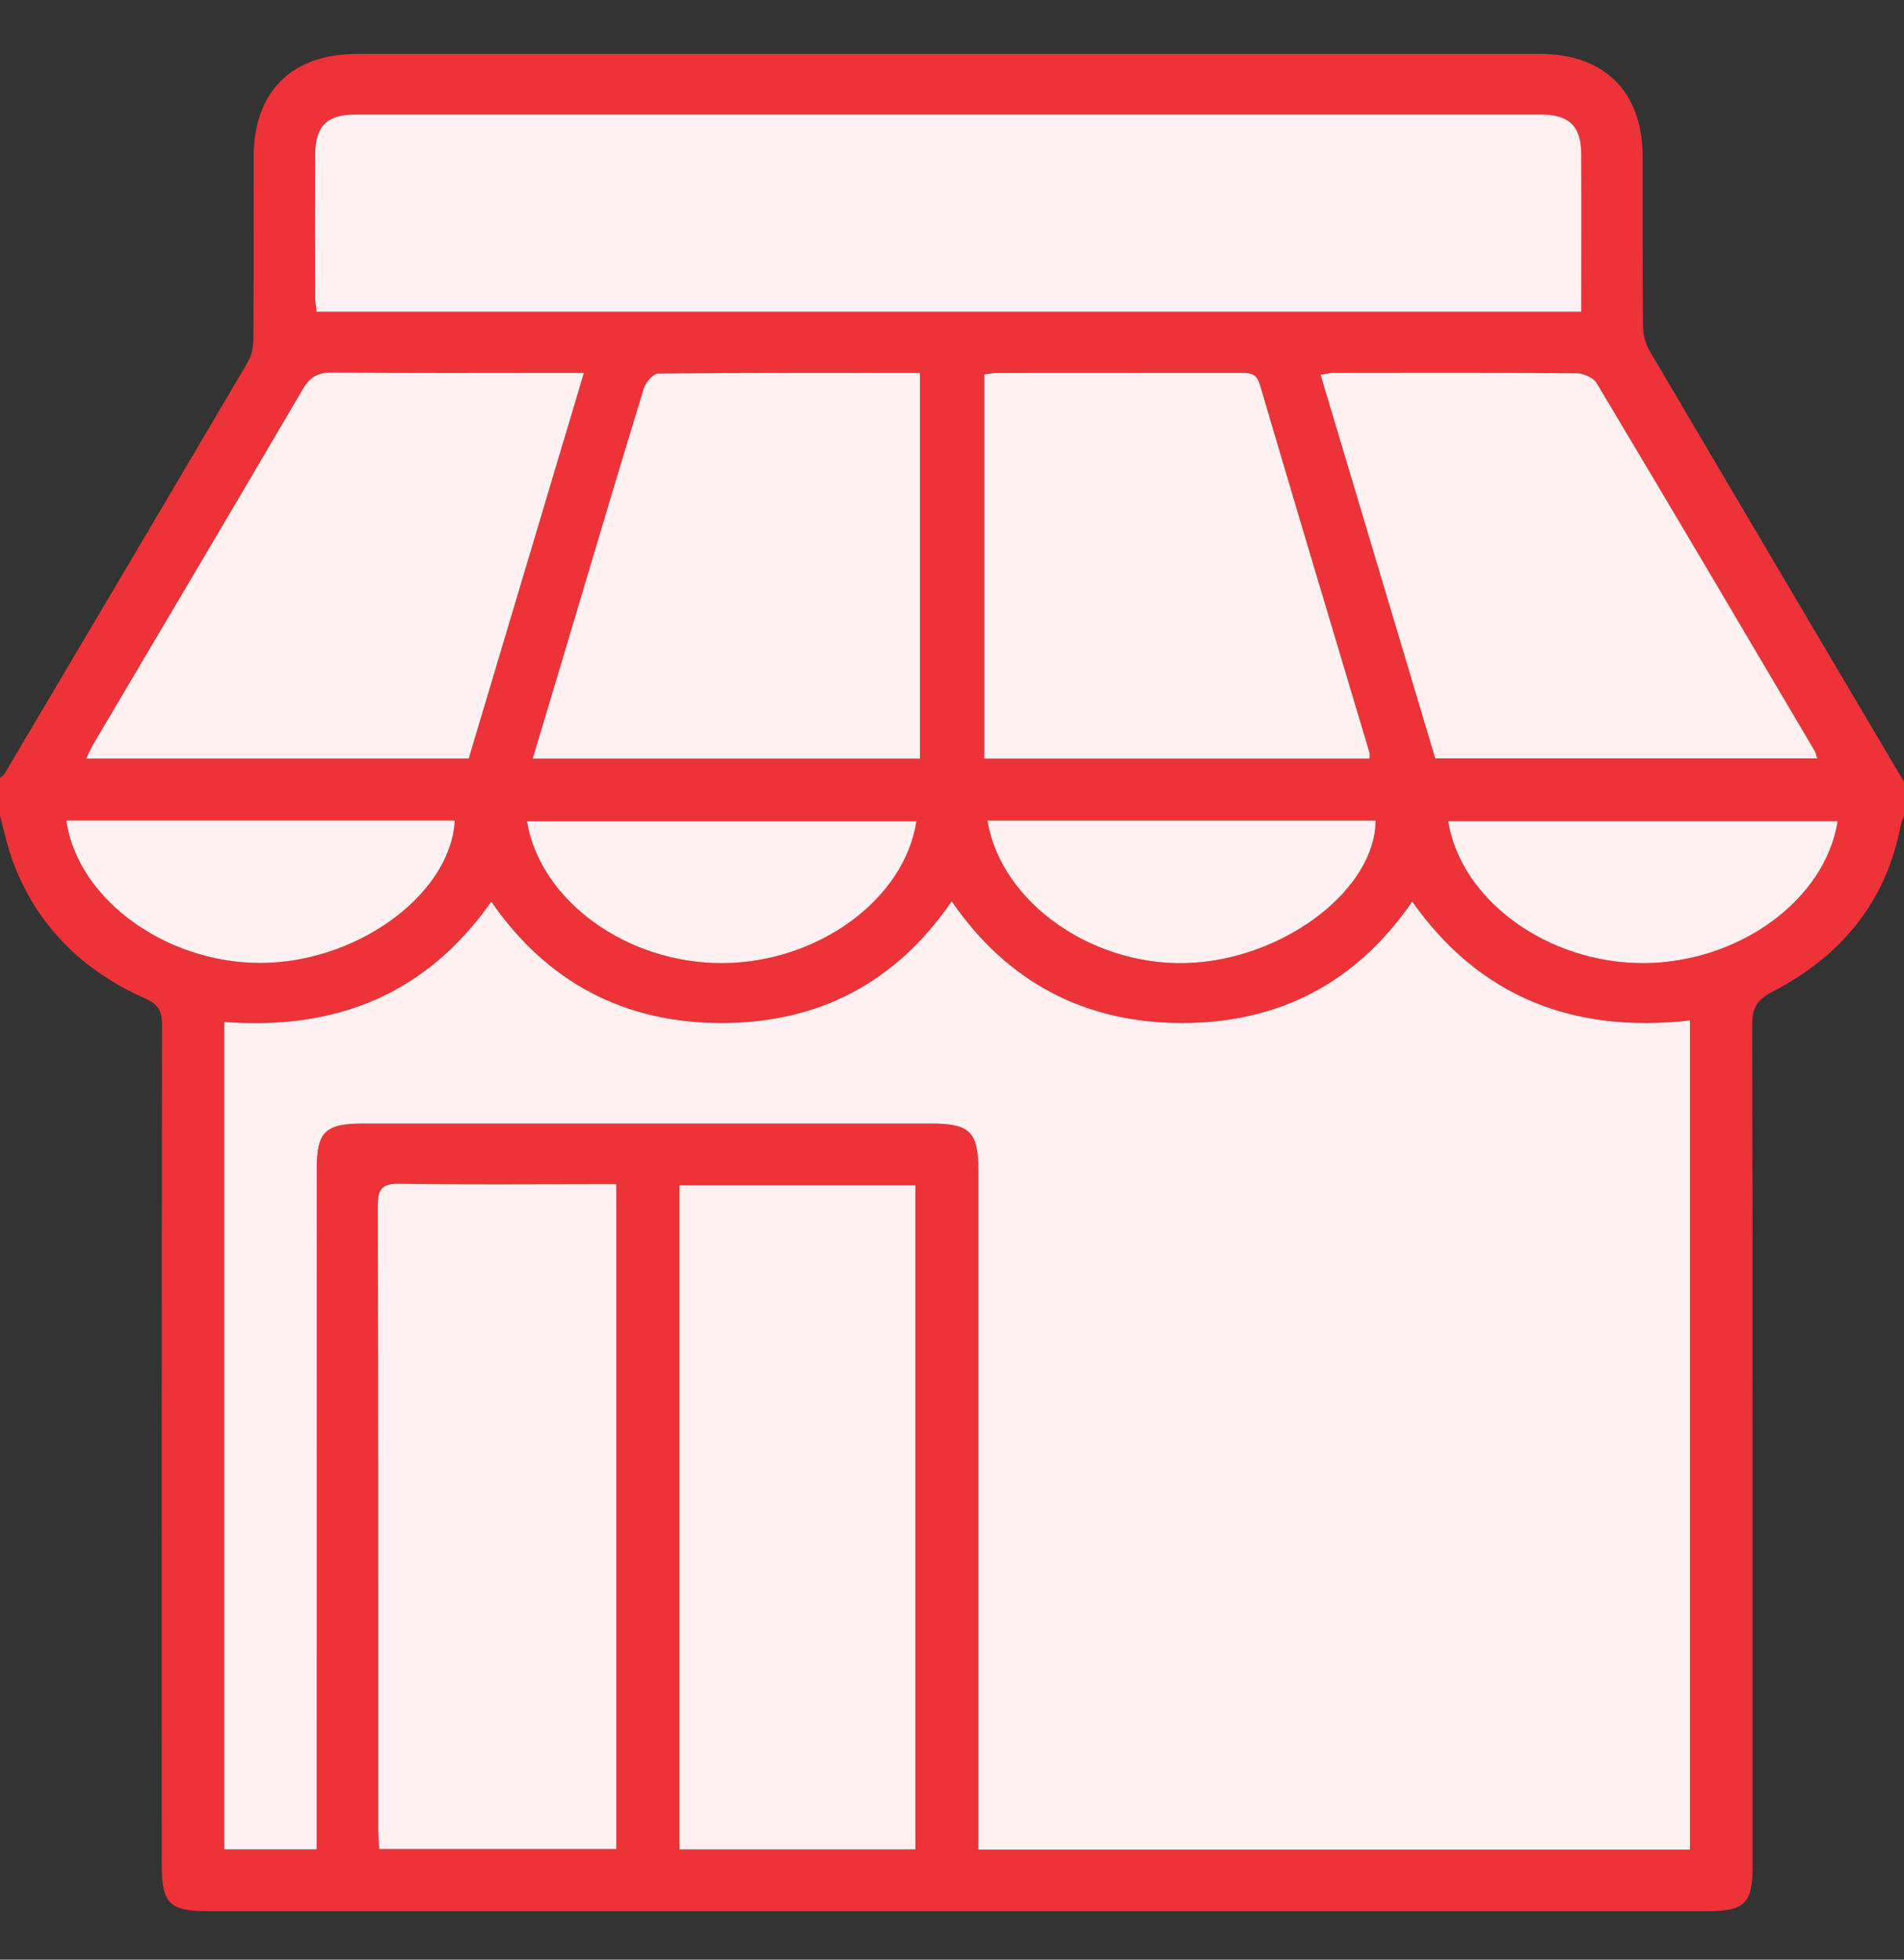 <svg width="34" height="35" viewBox="0 0 34 35" fill="none" xmlns="http://www.w3.org/2000/svg">
<rect x="0" y="0" width="34" height="35" fill="#333333" stroke="none"/>
<path d="M29.456 6.263C29.381 6.135 29.34 5.969 29.339 5.821C29.328 4.807 29.335 3.793 29.332 2.779C29.33 1.644 28.647 0.963 27.507 0.963C20.462 0.963 13.416 0.963 6.371 0.963C5.208 0.963 4.532 1.638 4.53 2.797C4.528 3.879 4.532 4.96 4.525 6.042C4.524 6.182 4.5 6.34 4.43 6.458C2.988 8.911 1.538 11.359 0.088 13.808C0.068 13.843 0.03 13.867 0 13.897V14.573C0.079 14.854 0.136 15.142 0.24 15.414C0.671 16.549 1.482 17.34 2.591 17.832C2.829 17.937 2.894 18.06 2.893 18.308C2.886 23.31 2.887 28.312 2.888 33.314C2.888 33.991 3.029 34.134 3.702 34.134H30.492C31.155 34.134 31.295 33.996 31.296 33.34C31.296 28.327 31.299 23.313 31.289 18.3C31.288 18.001 31.377 17.855 31.652 17.712C32.88 17.075 33.687 16.105 33.943 14.731C33.953 14.677 33.981 14.625 34 14.573V13.964C32.484 11.398 30.966 8.832 29.456 6.263ZM28.512 6.844C29.817 9.026 31.108 11.216 32.401 13.404C32.422 13.441 32.43 13.484 32.452 13.547H25.631C24.952 11.275 24.272 9.001 23.583 6.694C23.666 6.681 23.736 6.662 23.805 6.662C25.256 6.66 26.706 6.656 28.158 6.669C28.279 6.669 28.454 6.748 28.512 6.844ZM24.566 14.655C24.559 15.857 23.008 17.073 21.337 17.193C19.593 17.318 17.881 16.158 17.633 14.655H24.566ZM17.575 13.551V6.684C17.649 6.677 17.736 6.662 17.823 6.662C19.261 6.66 20.701 6.662 22.14 6.66C22.304 6.66 22.432 6.652 22.495 6.868C23.141 9.06 23.799 11.249 24.453 13.439C24.462 13.47 24.454 13.505 24.454 13.551H17.575ZM5.627 2.77C5.629 2.252 5.832 2.046 6.346 2.046C13.404 2.045 20.463 2.045 27.521 2.046C28.018 2.046 28.232 2.253 28.235 2.741C28.24 3.674 28.236 4.606 28.236 5.569H5.652C5.643 5.476 5.627 5.391 5.627 5.305C5.625 4.46 5.624 3.615 5.627 2.77ZM9.514 13.551C9.726 12.842 9.932 12.155 10.137 11.468C10.588 9.958 11.036 8.447 11.498 6.94C11.53 6.831 11.666 6.674 11.755 6.673C13.305 6.656 14.857 6.661 16.43 6.661V13.551H9.514ZM16.363 14.667C16.15 16.065 14.606 17.19 12.907 17.2C11.201 17.21 9.647 16.094 9.409 14.667H16.363ZM1.684 13.263C2.925 11.162 4.17 9.063 5.403 6.957C5.535 6.732 5.677 6.652 5.94 6.654C7.311 6.669 8.682 6.66 10.053 6.66H10.427C9.735 8.978 9.053 11.262 8.369 13.549H1.538C1.595 13.436 1.634 13.347 1.684 13.263ZM1.185 14.656H8.122C8.058 15.923 6.49 17.121 4.809 17.196C3.069 17.274 1.389 16.107 1.185 14.656ZM11.004 33.023H6.771C6.765 32.902 6.753 32.782 6.753 32.662C6.752 28.955 6.755 25.249 6.747 21.543C6.746 21.243 6.812 21.135 7.14 21.142C8.305 21.162 9.469 21.15 10.635 21.15H11.004V33.023ZM16.345 33.031H12.133V21.171H16.345V33.031ZM30.178 33.034H17.472V20.907C17.472 20.218 17.322 20.068 16.631 20.068C13.249 20.067 9.867 20.067 6.485 20.068C5.807 20.068 5.656 20.214 5.656 20.879C5.655 24.779 5.655 28.679 5.655 32.578V33.03H4.005V18.253C5.997 18.405 7.606 17.764 8.775 16.105C9.767 17.546 11.154 18.274 12.887 18.273C14.61 18.271 15.996 17.559 16.996 16.097C17.986 17.541 19.372 18.27 21.104 18.273C22.827 18.274 24.213 17.564 25.218 16.103C26.429 17.817 28.112 18.459 30.178 18.227V33.034ZM29.357 17.2C27.65 17.209 26.091 16.088 25.861 14.666H32.815C32.594 16.072 31.056 17.191 29.357 17.2Z" fill="#ED3338"/>
<path d="M30.178 18.226V33.034H17.471V20.906C17.471 20.217 17.321 20.067 16.63 20.067C13.249 20.067 9.866 20.067 6.485 20.067C5.806 20.067 5.656 20.214 5.656 20.879C5.655 24.779 5.655 28.678 5.655 32.578V33.03H4.005V18.253C5.996 18.404 7.606 17.764 8.774 16.104C9.766 17.545 11.154 18.273 12.887 18.272C14.61 18.271 15.995 17.559 16.995 16.097C17.985 17.541 19.372 18.27 21.104 18.272C22.827 18.273 24.213 17.564 25.218 16.103C26.428 17.817 28.112 18.459 30.178 18.226Z" fill="#FFF1F1"/>
<path d="M28.237 5.569H5.653C5.644 5.476 5.628 5.39 5.628 5.304C5.626 4.459 5.625 3.614 5.628 2.769C5.63 2.252 5.834 2.046 6.347 2.046C13.406 2.045 20.464 2.045 27.522 2.046C28.019 2.046 28.233 2.253 28.236 2.741C28.241 3.674 28.237 4.607 28.237 5.569Z" fill="#FFF1F1"/>
<path d="M11.005 21.15V33.024H6.772C6.766 32.902 6.754 32.782 6.754 32.663C6.753 28.956 6.756 25.25 6.747 21.543C6.746 21.243 6.813 21.136 7.141 21.142C8.305 21.162 9.47 21.15 10.635 21.15H11.005Z" fill="#FFF1F1"/>
<path d="M16.346 21.171H12.134V33.031H16.346V21.171Z" fill="#FFF1F1"/>
<path d="M16.428 13.55H9.513C9.725 12.842 9.931 12.155 10.136 11.468C10.587 9.957 11.034 8.446 11.496 6.939C11.529 6.831 11.664 6.673 11.753 6.672C13.304 6.656 14.855 6.661 16.428 6.661V13.551V13.55Z" fill="#FFF1F1"/>
<path d="M24.455 13.55H17.576V6.685C17.65 6.678 17.737 6.662 17.824 6.662C19.262 6.661 20.701 6.662 22.141 6.66C22.305 6.66 22.433 6.652 22.497 6.868C23.142 9.061 23.8 11.249 24.454 13.44C24.463 13.47 24.456 13.505 24.456 13.551L24.455 13.55Z" fill="#FFF1F1"/>
<path d="M10.427 6.66C9.736 8.977 9.053 11.262 8.37 13.548H1.538C1.595 13.435 1.635 13.346 1.684 13.262C2.925 11.161 4.171 9.062 5.404 6.956C5.535 6.731 5.677 6.651 5.941 6.653C7.312 6.668 8.682 6.66 10.053 6.66C10.166 6.66 10.278 6.66 10.427 6.66H10.427Z" fill="#FFF1F1"/>
<path d="M32.452 13.546H25.63C24.952 11.275 24.272 9 23.582 6.693C23.666 6.681 23.735 6.661 23.805 6.661C25.255 6.659 26.706 6.656 28.157 6.667C28.278 6.668 28.454 6.746 28.512 6.843C29.817 9.025 31.108 11.214 32.4 13.403C32.421 13.439 32.43 13.483 32.452 13.546V13.546Z" fill="#FFF1F1"/>
<path d="M1.185 14.654H8.121C8.057 15.921 6.49 17.12 4.809 17.195C3.068 17.273 1.389 16.106 1.185 14.654Z" fill="#FFF1F1"/>
<path d="M16.364 14.668C16.151 16.066 14.607 17.19 12.908 17.201C11.202 17.211 9.648 16.095 9.41 14.668H16.364Z" fill="#FFF1F1"/>
<path d="M17.633 14.655H24.565C24.558 15.858 23.007 17.073 21.337 17.193C19.593 17.318 17.88 16.158 17.633 14.655Z" fill="#FFF1F1"/>
<path d="M32.815 14.667C32.593 16.072 31.056 17.191 29.357 17.201C27.65 17.21 26.09 16.088 25.861 14.667H32.815Z" fill="#FFF1F1"/>
</svg>
